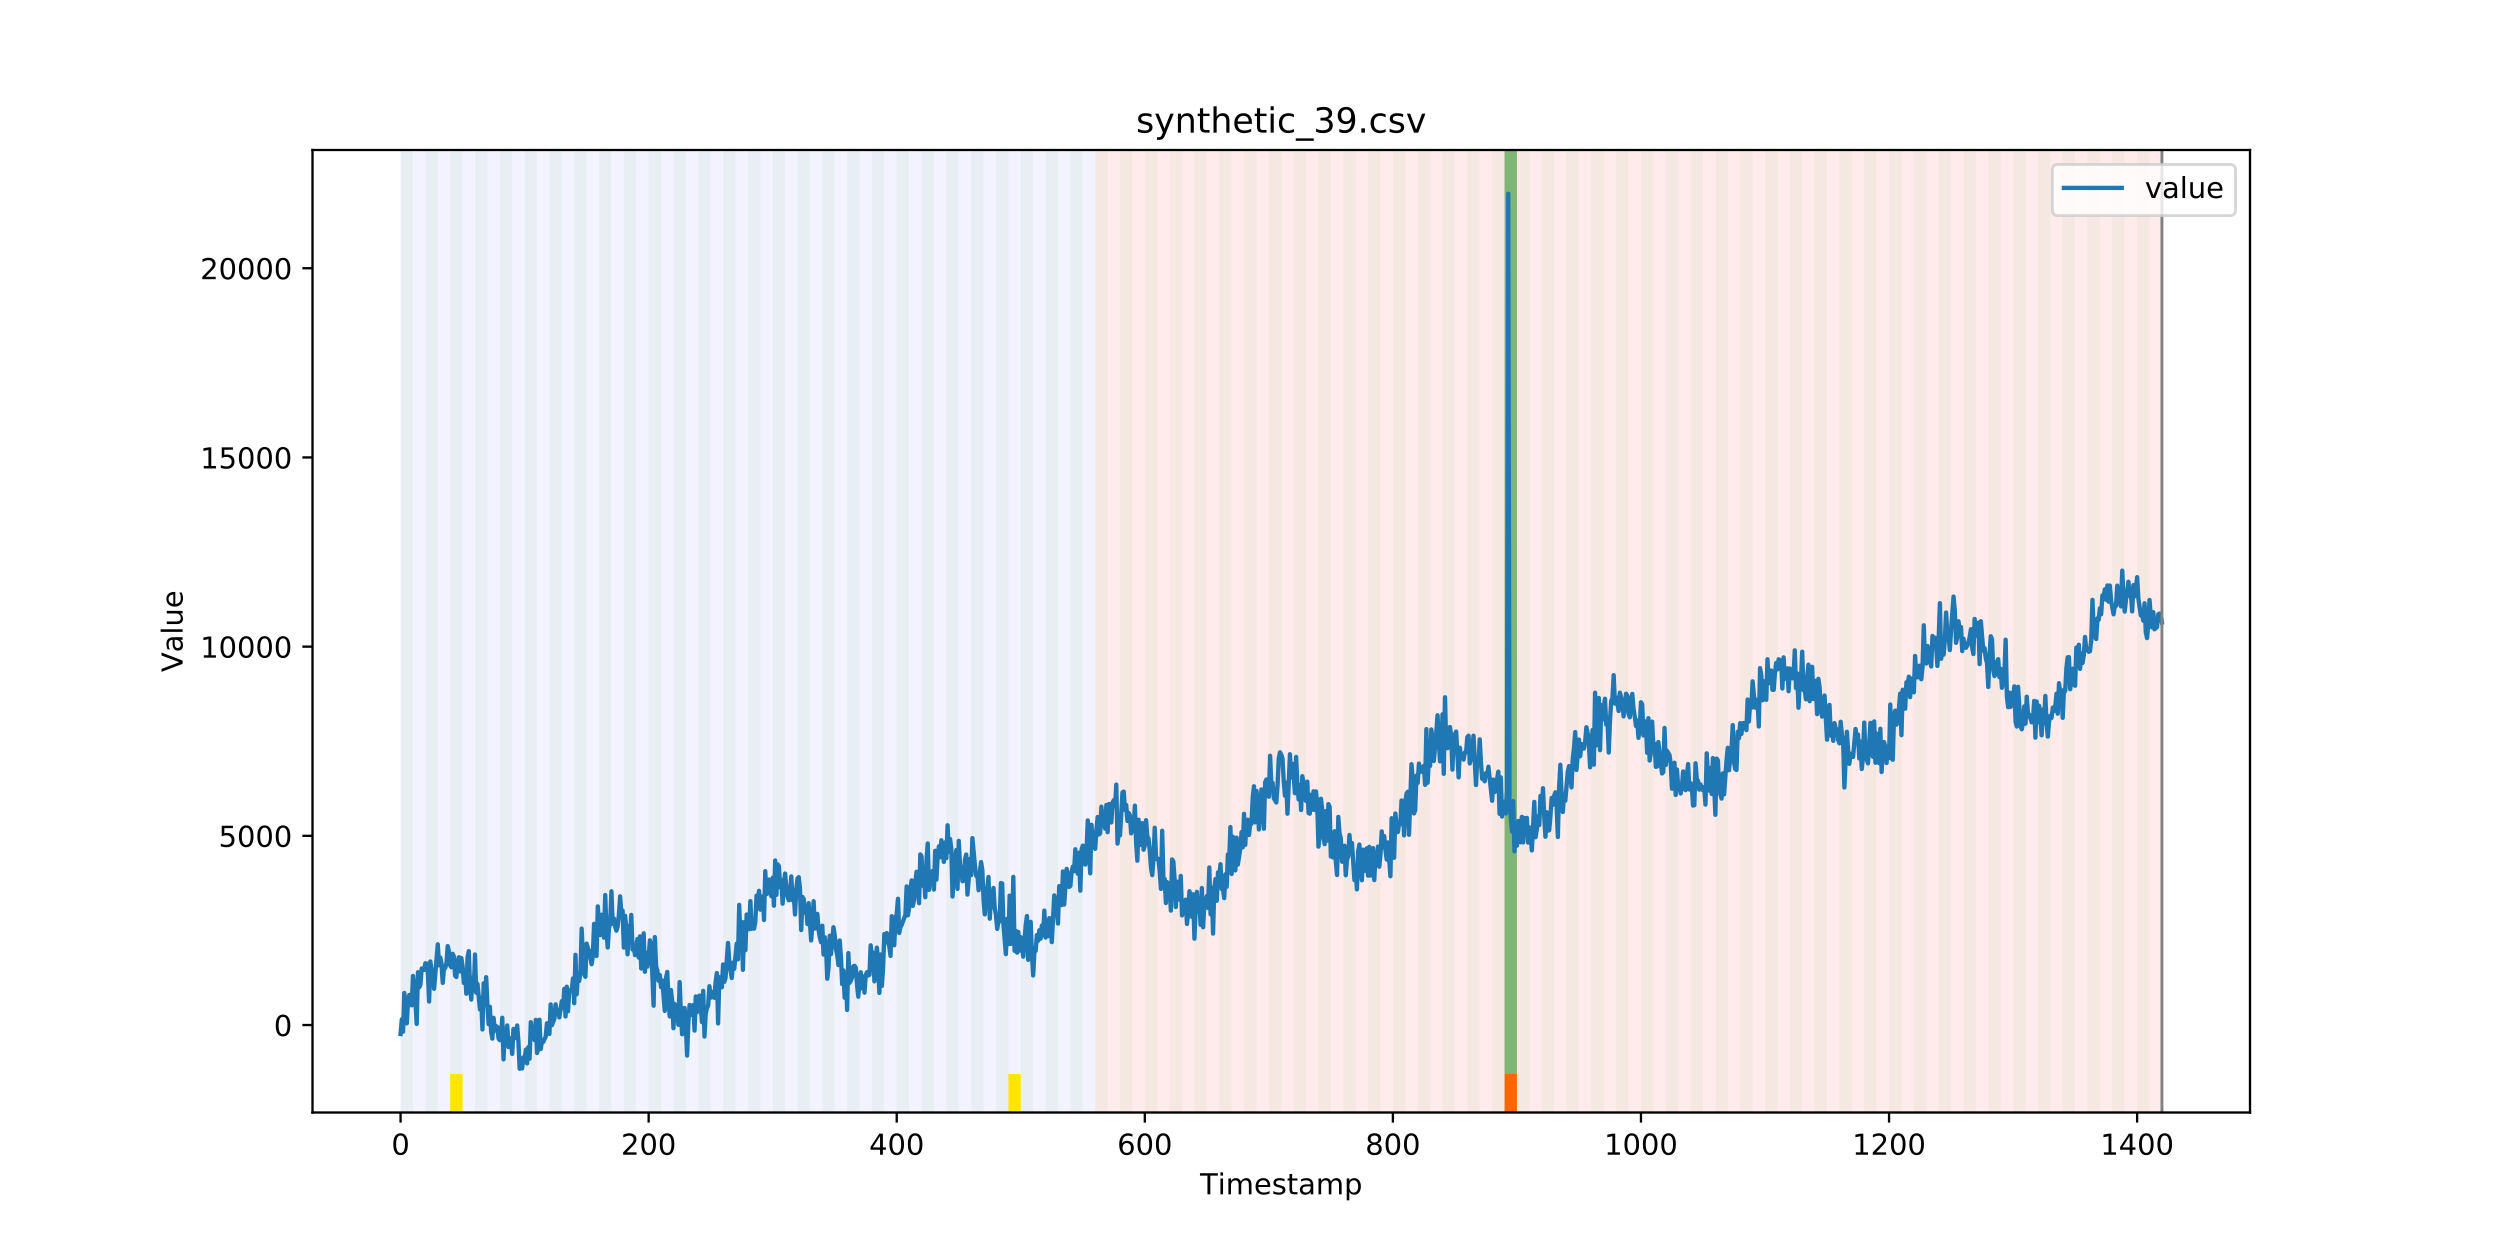 <?xml version="1.0" encoding="utf-8" standalone="no"?>
<!DOCTYPE svg PUBLIC "-//W3C//DTD SVG 1.1//EN"
  "http://www.w3.org/Graphics/SVG/1.1/DTD/svg11.dtd">
<!-- Created with matplotlib (https://matplotlib.org/) -->
<svg height="432pt" version="1.1" viewBox="0 0 864 432" width="864pt" xmlns="http://www.w3.org/2000/svg" xmlns:xlink="http://www.w3.org/1999/xlink">
 <defs>
  <style type="text/css">
*{stroke-linecap:butt;stroke-linejoin:round;}
  </style>
 </defs>
 <g id="figure_1">
  <g id="patch_1">
   <path d="M 0 432 
L 864 432 
L 864 0 
L 0 0 
z
" style="fill:#ffffff;"/>
  </g>
  <g id="axes_1">
   <g id="patch_2">
    <path d="M 108 384.48 
L 777.6 384.48 
L 777.6 51.84 
L 108 51.84 
z
" style="fill:#ffffff;"/>
   </g>
   <g id="patch_3">
    <path clip-path="url(#p7d3f8cb96a)" d="M 138.436 384.48 
L 138.436 51.84 
L 378.498 51.84 
L 378.498 384.48 
z
" style="fill:#0000ff;opacity:0.05;"/>
   </g>
   <g id="patch_4">
    <path clip-path="url(#p7d3f8cb96a)" d="M 378.498 384.48 
L 378.498 51.84 
L 747.164 51.84 
L 747.164 384.48 
z
" style="fill:#ff0000;opacity:0.08;"/>
   </g>
   <g id="patch_5">
    <path clip-path="url(#p7d3f8cb96a)" d="M 138.436 384.48 
L 138.436 51.84 
L 142.723 51.84 
L 142.723 384.48 
z
" style="fill:#008000;opacity:0.04;"/>
   </g>
   <g id="patch_6">
    <path clip-path="url(#p7d3f8cb96a)" d="M 147.01 384.48 
L 147.01 51.84 
L 151.297 51.84 
L 151.297 384.48 
z
" style="fill:#008000;opacity:0.04;"/>
   </g>
   <g id="patch_7">
    <path clip-path="url(#p7d3f8cb96a)" d="M 155.584 384.48 
L 155.584 51.84 
L 159.87 51.84 
L 159.87 384.48 
z
" style="fill:#008000;opacity:0.04;"/>
   </g>
   <g id="patch_8">
    <path clip-path="url(#p7d3f8cb96a)" d="M 155.584 384.48 
L 155.584 371.174 
L 159.87 371.174 
L 159.87 384.48 
z
" style="fill:#ffe500;"/>
   </g>
   <g id="patch_9">
    <path clip-path="url(#p7d3f8cb96a)" d="M 164.157 384.48 
L 164.157 51.84 
L 168.444 51.84 
L 168.444 384.48 
z
" style="fill:#008000;opacity:0.04;"/>
   </g>
   <g id="patch_10">
    <path clip-path="url(#p7d3f8cb96a)" d="M 172.731 384.48 
L 172.731 51.84 
L 177.018 51.84 
L 177.018 384.48 
z
" style="fill:#008000;opacity:0.04;"/>
   </g>
   <g id="patch_11">
    <path clip-path="url(#p7d3f8cb96a)" d="M 181.304 384.48 
L 181.304 51.84 
L 185.591 51.84 
L 185.591 384.48 
z
" style="fill:#008000;opacity:0.04;"/>
   </g>
   <g id="patch_12">
    <path clip-path="url(#p7d3f8cb96a)" d="M 189.878 384.48 
L 189.878 51.84 
L 194.165 51.84 
L 194.165 384.48 
z
" style="fill:#008000;opacity:0.04;"/>
   </g>
   <g id="patch_13">
    <path clip-path="url(#p7d3f8cb96a)" d="M 198.452 384.48 
L 198.452 51.84 
L 202.739 51.84 
L 202.739 384.48 
z
" style="fill:#008000;opacity:0.04;"/>
   </g>
   <g id="patch_14">
    <path clip-path="url(#p7d3f8cb96a)" d="M 207.025 384.48 
L 207.025 51.84 
L 211.312 51.84 
L 211.312 384.48 
z
" style="fill:#008000;opacity:0.04;"/>
   </g>
   <g id="patch_15">
    <path clip-path="url(#p7d3f8cb96a)" d="M 215.599 384.48 
L 215.599 51.84 
L 219.886 51.84 
L 219.886 384.48 
z
" style="fill:#008000;opacity:0.04;"/>
   </g>
   <g id="patch_16">
    <path clip-path="url(#p7d3f8cb96a)" d="M 224.173 384.48 
L 224.173 51.84 
L 228.459 51.84 
L 228.459 384.48 
z
" style="fill:#008000;opacity:0.04;"/>
   </g>
   <g id="patch_17">
    <path clip-path="url(#p7d3f8cb96a)" d="M 232.746 384.48 
L 232.746 51.84 
L 237.033 51.84 
L 237.033 384.48 
z
" style="fill:#008000;opacity:0.04;"/>
   </g>
   <g id="patch_18">
    <path clip-path="url(#p7d3f8cb96a)" d="M 241.32 384.48 
L 241.32 51.84 
L 245.607 51.84 
L 245.607 384.48 
z
" style="fill:#008000;opacity:0.04;"/>
   </g>
   <g id="patch_19">
    <path clip-path="url(#p7d3f8cb96a)" d="M 249.893 384.48 
L 249.893 51.84 
L 254.18 51.84 
L 254.18 384.48 
z
" style="fill:#008000;opacity:0.04;"/>
   </g>
   <g id="patch_20">
    <path clip-path="url(#p7d3f8cb96a)" d="M 258.467 384.48 
L 258.467 51.84 
L 262.754 51.84 
L 262.754 384.48 
z
" style="fill:#008000;opacity:0.04;"/>
   </g>
   <g id="patch_21">
    <path clip-path="url(#p7d3f8cb96a)" d="M 267.041 384.48 
L 267.041 51.84 
L 271.328 51.84 
L 271.328 384.48 
z
" style="fill:#008000;opacity:0.04;"/>
   </g>
   <g id="patch_22">
    <path clip-path="url(#p7d3f8cb96a)" d="M 275.614 384.48 
L 275.614 51.84 
L 279.901 51.84 
L 279.901 384.48 
z
" style="fill:#008000;opacity:0.04;"/>
   </g>
   <g id="patch_23">
    <path clip-path="url(#p7d3f8cb96a)" d="M 519.963 384.48 
L 519.963 371.174 
L 524.249 371.174 
L 524.249 384.48 
z
" style="fill:#ff6600;"/>
   </g>
   <g id="patch_24">
    <path clip-path="url(#p7d3f8cb96a)" d="M 284.188 384.48 
L 284.188 51.84 
L 288.475 51.84 
L 288.475 384.48 
z
" style="fill:#008000;opacity:0.04;"/>
   </g>
   <g id="patch_25">
    <path clip-path="url(#p7d3f8cb96a)" d="M 292.762 384.48 
L 292.762 51.84 
L 297.048 51.84 
L 297.048 384.48 
z
" style="fill:#008000;opacity:0.04;"/>
   </g>
   <g id="patch_26">
    <path clip-path="url(#p7d3f8cb96a)" d="M 301.335 384.48 
L 301.335 51.84 
L 305.622 51.84 
L 305.622 384.48 
z
" style="fill:#008000;opacity:0.04;"/>
   </g>
   <g id="patch_27">
    <path clip-path="url(#p7d3f8cb96a)" d="M 309.909 384.48 
L 309.909 51.84 
L 314.196 51.84 
L 314.196 384.48 
z
" style="fill:#008000;opacity:0.04;"/>
   </g>
   <g id="patch_28">
    <path clip-path="url(#p7d3f8cb96a)" d="M 318.482 384.48 
L 318.482 51.84 
L 322.769 51.84 
L 322.769 384.48 
z
" style="fill:#008000;opacity:0.04;"/>
   </g>
   <g id="patch_29">
    <path clip-path="url(#p7d3f8cb96a)" d="M 327.056 384.48 
L 327.056 51.84 
L 331.343 51.84 
L 331.343 384.48 
z
" style="fill:#008000;opacity:0.04;"/>
   </g>
   <g id="patch_30">
    <path clip-path="url(#p7d3f8cb96a)" d="M 335.63 384.48 
L 335.63 51.84 
L 339.917 51.84 
L 339.917 384.48 
z
" style="fill:#008000;opacity:0.04;"/>
   </g>
   <g id="patch_31">
    <path clip-path="url(#p7d3f8cb96a)" d="M 344.203 384.48 
L 344.203 51.84 
L 348.49 51.84 
L 348.49 384.48 
z
" style="fill:#008000;opacity:0.04;"/>
   </g>
   <g id="patch_32">
    <path clip-path="url(#p7d3f8cb96a)" d="M 348.49 384.48 
L 348.49 371.174 
L 352.777 371.174 
L 352.777 384.48 
z
" style="fill:#ffe500;"/>
   </g>
   <g id="patch_33">
    <path clip-path="url(#p7d3f8cb96a)" d="M 352.777 384.48 
L 352.777 51.84 
L 357.064 51.84 
L 357.064 384.48 
z
" style="fill:#008000;opacity:0.04;"/>
   </g>
   <g id="patch_34">
    <path clip-path="url(#p7d3f8cb96a)" d="M 361.351 384.48 
L 361.351 51.84 
L 365.637 51.84 
L 365.637 384.48 
z
" style="fill:#008000;opacity:0.04;"/>
   </g>
   <g id="patch_35">
    <path clip-path="url(#p7d3f8cb96a)" d="M 369.924 384.48 
L 369.924 51.84 
L 374.211 51.84 
L 374.211 384.48 
z
" style="fill:#008000;opacity:0.04;"/>
   </g>
   <g id="patch_36">
    <path clip-path="url(#p7d3f8cb96a)" d="M 378.498 384.48 
L 378.498 51.84 
L 382.785 51.84 
L 382.785 384.48 
z
" style="fill:#008000;opacity:0.04;"/>
   </g>
   <g id="patch_37">
    <path clip-path="url(#p7d3f8cb96a)" d="M 387.071 384.48 
L 387.071 51.84 
L 391.358 51.84 
L 391.358 384.48 
z
" style="fill:#008000;opacity:0.04;"/>
   </g>
   <g id="patch_38">
    <path clip-path="url(#p7d3f8cb96a)" d="M 395.645 384.48 
L 395.645 51.84 
L 399.932 51.84 
L 399.932 384.48 
z
" style="fill:#008000;opacity:0.04;"/>
   </g>
   <g id="patch_39">
    <path clip-path="url(#p7d3f8cb96a)" d="M 404.219 384.48 
L 404.219 51.84 
L 408.506 51.84 
L 408.506 384.48 
z
" style="fill:#008000;opacity:0.04;"/>
   </g>
   <g id="patch_40">
    <path clip-path="url(#p7d3f8cb96a)" d="M 412.792 384.48 
L 412.792 51.84 
L 417.079 51.84 
L 417.079 384.48 
z
" style="fill:#008000;opacity:0.04;"/>
   </g>
   <g id="patch_41">
    <path clip-path="url(#p7d3f8cb96a)" d="M 421.366 384.48 
L 421.366 51.84 
L 425.653 51.84 
L 425.653 384.48 
z
" style="fill:#008000;opacity:0.04;"/>
   </g>
   <g id="patch_42">
    <path clip-path="url(#p7d3f8cb96a)" d="M 429.94 384.48 
L 429.94 51.84 
L 434.226 51.84 
L 434.226 384.48 
z
" style="fill:#008000;opacity:0.04;"/>
   </g>
   <g id="patch_43">
    <path clip-path="url(#p7d3f8cb96a)" d="M 438.513 384.48 
L 438.513 51.84 
L 442.8 51.84 
L 442.8 384.48 
z
" style="fill:#008000;opacity:0.04;"/>
   </g>
   <g id="patch_44">
    <path clip-path="url(#p7d3f8cb96a)" d="M 447.087 384.48 
L 447.087 51.84 
L 451.374 51.84 
L 451.374 384.48 
z
" style="fill:#008000;opacity:0.04;"/>
   </g>
   <g id="patch_45">
    <path clip-path="url(#p7d3f8cb96a)" d="M 455.66 384.48 
L 455.66 51.84 
L 459.947 51.84 
L 459.947 384.48 
z
" style="fill:#008000;opacity:0.04;"/>
   </g>
   <g id="patch_46">
    <path clip-path="url(#p7d3f8cb96a)" d="M 464.234 384.48 
L 464.234 51.84 
L 468.521 51.84 
L 468.521 384.48 
z
" style="fill:#008000;opacity:0.04;"/>
   </g>
   <g id="patch_47">
    <path clip-path="url(#p7d3f8cb96a)" d="M 472.808 384.48 
L 472.808 51.84 
L 477.094 51.84 
L 477.094 384.48 
z
" style="fill:#008000;opacity:0.04;"/>
   </g>
   <g id="patch_48">
    <path clip-path="url(#p7d3f8cb96a)" d="M 481.381 384.48 
L 481.381 51.84 
L 485.668 51.84 
L 485.668 384.48 
z
" style="fill:#008000;opacity:0.04;"/>
   </g>
   <g id="patch_49">
    <path clip-path="url(#p7d3f8cb96a)" d="M 489.955 384.48 
L 489.955 51.84 
L 494.242 51.84 
L 494.242 384.48 
z
" style="fill:#008000;opacity:0.04;"/>
   </g>
   <g id="patch_50">
    <path clip-path="url(#p7d3f8cb96a)" d="M 498.529 384.48 
L 498.529 51.84 
L 502.815 51.84 
L 502.815 384.48 
z
" style="fill:#008000;opacity:0.04;"/>
   </g>
   <g id="patch_51">
    <path clip-path="url(#p7d3f8cb96a)" d="M 507.102 384.48 
L 507.102 51.84 
L 511.389 51.84 
L 511.389 384.48 
z
" style="fill:#008000;opacity:0.04;"/>
   </g>
   <g id="patch_52">
    <path clip-path="url(#p7d3f8cb96a)" d="M 515.676 384.48 
L 515.676 51.84 
L 519.963 51.84 
L 519.963 384.48 
z
" style="fill:#008000;opacity:0.04;"/>
   </g>
   <g id="patch_53">
    <path clip-path="url(#p7d3f8cb96a)" d="M 519.963 371.174 
L 519.963 51.84 
L 524.249 51.84 
L 524.249 371.174 
z
" style="fill:#008000;opacity:0.5;"/>
   </g>
   <g id="patch_54">
    <path clip-path="url(#p7d3f8cb96a)" d="M 524.249 384.48 
L 524.249 51.84 
L 528.536 51.84 
L 528.536 384.48 
z
" style="fill:#008000;opacity:0.04;"/>
   </g>
   <g id="patch_55">
    <path clip-path="url(#p7d3f8cb96a)" d="M 532.823 384.48 
L 532.823 51.84 
L 537.11 51.84 
L 537.11 384.48 
z
" style="fill:#008000;opacity:0.04;"/>
   </g>
   <g id="patch_56">
    <path clip-path="url(#p7d3f8cb96a)" d="M 541.397 384.48 
L 541.397 51.84 
L 545.683 51.84 
L 545.683 384.48 
z
" style="fill:#008000;opacity:0.04;"/>
   </g>
   <g id="patch_57">
    <path clip-path="url(#p7d3f8cb96a)" d="M 549.97 384.48 
L 549.97 51.84 
L 554.257 51.84 
L 554.257 384.48 
z
" style="fill:#008000;opacity:0.04;"/>
   </g>
   <g id="patch_58">
    <path clip-path="url(#p7d3f8cb96a)" d="M 558.544 384.48 
L 558.544 51.84 
L 562.831 51.84 
L 562.831 384.48 
z
" style="fill:#008000;opacity:0.04;"/>
   </g>
   <g id="patch_59">
    <path clip-path="url(#p7d3f8cb96a)" d="M 567.118 384.48 
L 567.118 51.84 
L 571.404 51.84 
L 571.404 384.48 
z
" style="fill:#008000;opacity:0.04;"/>
   </g>
   <g id="patch_60">
    <path clip-path="url(#p7d3f8cb96a)" d="M 575.691 384.48 
L 575.691 51.84 
L 579.978 51.84 
L 579.978 384.48 
z
" style="fill:#008000;opacity:0.04;"/>
   </g>
   <g id="patch_61">
    <path clip-path="url(#p7d3f8cb96a)" d="M 584.265 384.48 
L 584.265 51.84 
L 588.552 51.84 
L 588.552 384.48 
z
" style="fill:#008000;opacity:0.04;"/>
   </g>
   <g id="patch_62">
    <path clip-path="url(#p7d3f8cb96a)" d="M 592.838 384.48 
L 592.838 51.84 
L 597.125 51.84 
L 597.125 384.48 
z
" style="fill:#008000;opacity:0.04;"/>
   </g>
   <g id="patch_63">
    <path clip-path="url(#p7d3f8cb96a)" d="M 601.412 384.48 
L 601.412 51.84 
L 605.699 51.84 
L 605.699 384.48 
z
" style="fill:#008000;opacity:0.04;"/>
   </g>
   <g id="patch_64">
    <path clip-path="url(#p7d3f8cb96a)" d="M 609.986 384.48 
L 609.986 51.84 
L 614.272 51.84 
L 614.272 384.48 
z
" style="fill:#008000;opacity:0.04;"/>
   </g>
   <g id="patch_65">
    <path clip-path="url(#p7d3f8cb96a)" d="M 618.559 384.48 
L 618.559 51.84 
L 622.846 51.84 
L 622.846 384.48 
z
" style="fill:#008000;opacity:0.04;"/>
   </g>
   <g id="patch_66">
    <path clip-path="url(#p7d3f8cb96a)" d="M 627.133 384.48 
L 627.133 51.84 
L 631.42 51.84 
L 631.42 384.48 
z
" style="fill:#008000;opacity:0.04;"/>
   </g>
   <g id="patch_67">
    <path clip-path="url(#p7d3f8cb96a)" d="M 635.707 384.48 
L 635.707 51.84 
L 639.993 51.84 
L 639.993 384.48 
z
" style="fill:#008000;opacity:0.04;"/>
   </g>
   <g id="patch_68">
    <path clip-path="url(#p7d3f8cb96a)" d="M 644.28 384.48 
L 644.28 51.84 
L 648.567 51.84 
L 648.567 384.48 
z
" style="fill:#008000;opacity:0.04;"/>
   </g>
   <g id="patch_69">
    <path clip-path="url(#p7d3f8cb96a)" d="M 652.854 384.48 
L 652.854 51.84 
L 657.141 51.84 
L 657.141 384.48 
z
" style="fill:#008000;opacity:0.04;"/>
   </g>
   <g id="patch_70">
    <path clip-path="url(#p7d3f8cb96a)" d="M 661.427 384.48 
L 661.427 51.84 
L 665.714 51.84 
L 665.714 384.48 
z
" style="fill:#008000;opacity:0.04;"/>
   </g>
   <g id="patch_71">
    <path clip-path="url(#p7d3f8cb96a)" d="M 670.001 384.48 
L 670.001 51.84 
L 674.288 51.84 
L 674.288 384.48 
z
" style="fill:#008000;opacity:0.04;"/>
   </g>
   <g id="patch_72">
    <path clip-path="url(#p7d3f8cb96a)" d="M 678.575 384.48 
L 678.575 51.84 
L 682.861 51.84 
L 682.861 384.48 
z
" style="fill:#008000;opacity:0.04;"/>
   </g>
   <g id="patch_73">
    <path clip-path="url(#p7d3f8cb96a)" d="M 687.148 384.48 
L 687.148 51.84 
L 691.435 51.84 
L 691.435 384.48 
z
" style="fill:#008000;opacity:0.04;"/>
   </g>
   <g id="patch_74">
    <path clip-path="url(#p7d3f8cb96a)" d="M 695.722 384.48 
L 695.722 51.84 
L 700.009 51.84 
L 700.009 384.48 
z
" style="fill:#008000;opacity:0.04;"/>
   </g>
   <g id="patch_75">
    <path clip-path="url(#p7d3f8cb96a)" d="M 704.296 384.48 
L 704.296 51.84 
L 708.582 51.84 
L 708.582 384.48 
z
" style="fill:#008000;opacity:0.04;"/>
   </g>
   <g id="patch_76">
    <path clip-path="url(#p7d3f8cb96a)" d="M 712.869 384.48 
L 712.869 51.84 
L 717.156 51.84 
L 717.156 384.48 
z
" style="fill:#008000;opacity:0.04;"/>
   </g>
   <g id="patch_77">
    <path clip-path="url(#p7d3f8cb96a)" d="M 721.443 384.48 
L 721.443 51.84 
L 725.73 51.84 
L 725.73 384.48 
z
" style="fill:#008000;opacity:0.04;"/>
   </g>
   <g id="patch_78">
    <path clip-path="url(#p7d3f8cb96a)" d="M 730.016 384.48 
L 730.016 51.84 
L 734.303 51.84 
L 734.303 384.48 
z
" style="fill:#008000;opacity:0.04;"/>
   </g>
   <g id="patch_79">
    <path clip-path="url(#p7d3f8cb96a)" d="M 738.59 384.48 
L 738.59 51.84 
L 742.877 51.84 
L 742.877 384.48 
z
" style="fill:#008000;opacity:0.04;"/>
   </g>
   <g id="matplotlib.axis_1">
    <g id="xtick_1">
     <g id="line2d_1">
      <defs>
       <path d="M 0 0 
L 0 3.5 
" id="m45d6a606b9" style="stroke:#000000;stroke-width:0.8;"/>
      </defs>
      <g>
       <use style="stroke:#000000;stroke-width:0.8;" x="138.436" xlink:href="#m45d6a606b9" y="384.48"/>
      </g>
     </g>
     <g id="text_1">
      <!-- 0 -->
      <defs>
       <path d="M 31.781 66.406 
Q 24.172 66.406 20.328 58.906 
Q 16.5 51.422 16.5 36.375 
Q 16.5 21.391 20.328 13.891 
Q 24.172 6.391 31.781 6.391 
Q 39.453 6.391 43.281 13.891 
Q 47.125 21.391 47.125 36.375 
Q 47.125 51.422 43.281 58.906 
Q 39.453 66.406 31.781 66.406 
z
M 31.781 74.219 
Q 44.047 74.219 50.516 64.516 
Q 56.984 54.828 56.984 36.375 
Q 56.984 17.969 50.516 8.266 
Q 44.047 -1.422 31.781 -1.422 
Q 19.531 -1.422 13.062 8.266 
Q 6.594 17.969 6.594 36.375 
Q 6.594 54.828 13.062 64.516 
Q 19.531 74.219 31.781 74.219 
z
" id="DejaVuSans-48"/>
      </defs>
      <g transform="translate(135.255 399.078)scale(0.1 -0.1)">
       <use xlink:href="#DejaVuSans-48"/>
      </g>
     </g>
    </g>
    <g id="xtick_2">
     <g id="line2d_2">
      <g>
       <use style="stroke:#000000;stroke-width:0.8;" x="224.173" xlink:href="#m45d6a606b9" y="384.48"/>
      </g>
     </g>
     <g id="text_2">
      <!-- 200 -->
      <defs>
       <path d="M 19.188 8.297 
L 53.609 8.297 
L 53.609 0 
L 7.328 0 
L 7.328 8.297 
Q 12.938 14.109 22.625 23.891 
Q 32.328 33.688 34.812 36.531 
Q 39.547 41.844 41.422 45.531 
Q 43.312 49.219 43.312 52.781 
Q 43.312 58.594 39.234 62.25 
Q 35.156 65.922 28.609 65.922 
Q 23.969 65.922 18.812 64.312 
Q 13.672 62.703 7.812 59.422 
L 7.812 69.391 
Q 13.766 71.781 18.938 73 
Q 24.125 74.219 28.422 74.219 
Q 39.75 74.219 46.484 68.547 
Q 53.219 62.891 53.219 53.422 
Q 53.219 48.922 51.531 44.891 
Q 49.859 40.875 45.406 35.406 
Q 44.188 33.984 37.641 27.219 
Q 31.109 20.453 19.188 8.297 
z
" id="DejaVuSans-50"/>
      </defs>
      <g transform="translate(214.629 399.078)scale(0.1 -0.1)">
       <use xlink:href="#DejaVuSans-50"/>
       <use x="63.623" xlink:href="#DejaVuSans-48"/>
       <use x="127.246" xlink:href="#DejaVuSans-48"/>
      </g>
     </g>
    </g>
    <g id="xtick_3">
     <g id="line2d_3">
      <g>
       <use style="stroke:#000000;stroke-width:0.8;" x="309.909" xlink:href="#m45d6a606b9" y="384.48"/>
      </g>
     </g>
     <g id="text_3">
      <!-- 400 -->
      <defs>
       <path d="M 37.797 64.312 
L 12.891 25.391 
L 37.797 25.391 
z
M 35.203 72.906 
L 47.609 72.906 
L 47.609 25.391 
L 58.016 25.391 
L 58.016 17.188 
L 47.609 17.188 
L 47.609 0 
L 37.797 0 
L 37.797 17.188 
L 4.891 17.188 
L 4.891 26.703 
z
" id="DejaVuSans-52"/>
      </defs>
      <g transform="translate(300.365 399.078)scale(0.1 -0.1)">
       <use xlink:href="#DejaVuSans-52"/>
       <use x="63.623" xlink:href="#DejaVuSans-48"/>
       <use x="127.246" xlink:href="#DejaVuSans-48"/>
      </g>
     </g>
    </g>
    <g id="xtick_4">
     <g id="line2d_4">
      <g>
       <use style="stroke:#000000;stroke-width:0.8;" x="395.645" xlink:href="#m45d6a606b9" y="384.48"/>
      </g>
     </g>
     <g id="text_4">
      <!-- 600 -->
      <defs>
       <path d="M 33.016 40.375 
Q 26.375 40.375 22.484 35.828 
Q 18.609 31.297 18.609 23.391 
Q 18.609 15.531 22.484 10.953 
Q 26.375 6.391 33.016 6.391 
Q 39.656 6.391 43.531 10.953 
Q 47.406 15.531 47.406 23.391 
Q 47.406 31.297 43.531 35.828 
Q 39.656 40.375 33.016 40.375 
z
M 52.594 71.297 
L 52.594 62.312 
Q 48.875 64.062 45.094 64.984 
Q 41.312 65.922 37.594 65.922 
Q 27.828 65.922 22.672 59.328 
Q 17.531 52.734 16.797 39.406 
Q 19.672 43.656 24.016 45.922 
Q 28.375 48.188 33.594 48.188 
Q 44.578 48.188 50.953 41.516 
Q 57.328 34.859 57.328 23.391 
Q 57.328 12.156 50.688 5.359 
Q 44.047 -1.422 33.016 -1.422 
Q 20.359 -1.422 13.672 8.266 
Q 6.984 17.969 6.984 36.375 
Q 6.984 53.656 15.188 63.938 
Q 23.391 74.219 37.203 74.219 
Q 40.922 74.219 44.703 73.484 
Q 48.484 72.75 52.594 71.297 
z
" id="DejaVuSans-54"/>
      </defs>
      <g transform="translate(386.101 399.078)scale(0.1 -0.1)">
       <use xlink:href="#DejaVuSans-54"/>
       <use x="63.623" xlink:href="#DejaVuSans-48"/>
       <use x="127.246" xlink:href="#DejaVuSans-48"/>
      </g>
     </g>
    </g>
    <g id="xtick_5">
     <g id="line2d_5">
      <g>
       <use style="stroke:#000000;stroke-width:0.8;" x="481.381" xlink:href="#m45d6a606b9" y="384.48"/>
      </g>
     </g>
     <g id="text_5">
      <!-- 800 -->
      <defs>
       <path d="M 31.781 34.625 
Q 24.75 34.625 20.719 30.859 
Q 16.703 27.094 16.703 20.516 
Q 16.703 13.922 20.719 10.156 
Q 24.75 6.391 31.781 6.391 
Q 38.812 6.391 42.859 10.172 
Q 46.922 13.969 46.922 20.516 
Q 46.922 27.094 42.891 30.859 
Q 38.875 34.625 31.781 34.625 
z
M 21.922 38.812 
Q 15.578 40.375 12.031 44.719 
Q 8.5 49.078 8.5 55.328 
Q 8.5 64.062 14.719 69.141 
Q 20.953 74.219 31.781 74.219 
Q 42.672 74.219 48.875 69.141 
Q 55.078 64.062 55.078 55.328 
Q 55.078 49.078 51.531 44.719 
Q 48 40.375 41.703 38.812 
Q 48.828 37.156 52.797 32.312 
Q 56.781 27.484 56.781 20.516 
Q 56.781 9.906 50.312 4.234 
Q 43.844 -1.422 31.781 -1.422 
Q 19.734 -1.422 13.25 4.234 
Q 6.781 9.906 6.781 20.516 
Q 6.781 27.484 10.781 32.312 
Q 14.797 37.156 21.922 38.812 
z
M 18.312 54.391 
Q 18.312 48.734 21.844 45.562 
Q 25.391 42.391 31.781 42.391 
Q 38.141 42.391 41.719 45.562 
Q 45.312 48.734 45.312 54.391 
Q 45.312 60.062 41.719 63.234 
Q 38.141 66.406 31.781 66.406 
Q 25.391 66.406 21.844 63.234 
Q 18.312 60.062 18.312 54.391 
z
" id="DejaVuSans-56"/>
      </defs>
      <g transform="translate(471.838 399.078)scale(0.1 -0.1)">
       <use xlink:href="#DejaVuSans-56"/>
       <use x="63.623" xlink:href="#DejaVuSans-48"/>
       <use x="127.246" xlink:href="#DejaVuSans-48"/>
      </g>
     </g>
    </g>
    <g id="xtick_6">
     <g id="line2d_6">
      <g>
       <use style="stroke:#000000;stroke-width:0.8;" x="567.118" xlink:href="#m45d6a606b9" y="384.48"/>
      </g>
     </g>
     <g id="text_6">
      <!-- 1000 -->
      <defs>
       <path d="M 12.406 8.297 
L 28.516 8.297 
L 28.516 63.922 
L 10.984 60.406 
L 10.984 69.391 
L 28.422 72.906 
L 38.281 72.906 
L 38.281 8.297 
L 54.391 8.297 
L 54.391 0 
L 12.406 0 
z
" id="DejaVuSans-49"/>
      </defs>
      <g transform="translate(554.393 399.078)scale(0.1 -0.1)">
       <use xlink:href="#DejaVuSans-49"/>
       <use x="63.623" xlink:href="#DejaVuSans-48"/>
       <use x="127.246" xlink:href="#DejaVuSans-48"/>
       <use x="190.869" xlink:href="#DejaVuSans-48"/>
      </g>
     </g>
    </g>
    <g id="xtick_7">
     <g id="line2d_7">
      <g>
       <use style="stroke:#000000;stroke-width:0.8;" x="652.854" xlink:href="#m45d6a606b9" y="384.48"/>
      </g>
     </g>
     <g id="text_7">
      <!-- 1200 -->
      <g transform="translate(640.129 399.078)scale(0.1 -0.1)">
       <use xlink:href="#DejaVuSans-49"/>
       <use x="63.623" xlink:href="#DejaVuSans-50"/>
       <use x="127.246" xlink:href="#DejaVuSans-48"/>
       <use x="190.869" xlink:href="#DejaVuSans-48"/>
      </g>
     </g>
    </g>
    <g id="xtick_8">
     <g id="line2d_8">
      <g>
       <use style="stroke:#000000;stroke-width:0.8;" x="738.59" xlink:href="#m45d6a606b9" y="384.48"/>
      </g>
     </g>
     <g id="text_8">
      <!-- 1400 -->
      <g transform="translate(725.865 399.078)scale(0.1 -0.1)">
       <use xlink:href="#DejaVuSans-49"/>
       <use x="63.623" xlink:href="#DejaVuSans-52"/>
       <use x="127.246" xlink:href="#DejaVuSans-48"/>
       <use x="190.869" xlink:href="#DejaVuSans-48"/>
      </g>
     </g>
    </g>
    <g id="text_9">
     <!-- Timestamp -->
     <defs>
      <path d="M -0.297 72.906 
L 61.375 72.906 
L 61.375 64.594 
L 35.5 64.594 
L 35.5 0 
L 25.594 0 
L 25.594 64.594 
L -0.297 64.594 
z
" id="DejaVuSans-84"/>
      <path d="M 9.422 54.688 
L 18.406 54.688 
L 18.406 0 
L 9.422 0 
z
M 9.422 75.984 
L 18.406 75.984 
L 18.406 64.594 
L 9.422 64.594 
z
" id="DejaVuSans-105"/>
      <path d="M 52 44.188 
Q 55.375 50.25 60.062 53.125 
Q 64.75 56 71.094 56 
Q 79.641 56 84.281 50.016 
Q 88.922 44.047 88.922 33.016 
L 88.922 0 
L 79.891 0 
L 79.891 32.719 
Q 79.891 40.578 77.094 44.375 
Q 74.312 48.188 68.609 48.188 
Q 61.625 48.188 57.562 43.547 
Q 53.516 38.922 53.516 30.906 
L 53.516 0 
L 44.484 0 
L 44.484 32.719 
Q 44.484 40.625 41.703 44.406 
Q 38.922 48.188 33.109 48.188 
Q 26.219 48.188 22.156 43.531 
Q 18.109 38.875 18.109 30.906 
L 18.109 0 
L 9.078 0 
L 9.078 54.688 
L 18.109 54.688 
L 18.109 46.188 
Q 21.188 51.219 25.484 53.609 
Q 29.781 56 35.688 56 
Q 41.656 56 45.828 52.969 
Q 50 49.953 52 44.188 
z
" id="DejaVuSans-109"/>
      <path d="M 56.203 29.594 
L 56.203 25.203 
L 14.891 25.203 
Q 15.484 15.922 20.484 11.062 
Q 25.484 6.203 34.422 6.203 
Q 39.594 6.203 44.453 7.469 
Q 49.312 8.734 54.109 11.281 
L 54.109 2.781 
Q 49.266 0.734 44.188 -0.344 
Q 39.109 -1.422 33.891 -1.422 
Q 20.797 -1.422 13.156 6.188 
Q 5.516 13.812 5.516 26.812 
Q 5.516 40.234 12.766 48.109 
Q 20.016 56 32.328 56 
Q 43.359 56 49.781 48.891 
Q 56.203 41.797 56.203 29.594 
z
M 47.219 32.234 
Q 47.125 39.594 43.094 43.984 
Q 39.062 48.391 32.422 48.391 
Q 24.906 48.391 20.391 44.141 
Q 15.875 39.891 15.188 32.172 
z
" id="DejaVuSans-101"/>
      <path d="M 44.281 53.078 
L 44.281 44.578 
Q 40.484 46.531 36.375 47.5 
Q 32.281 48.484 27.875 48.484 
Q 21.188 48.484 17.844 46.438 
Q 14.5 44.391 14.5 40.281 
Q 14.5 37.156 16.891 35.375 
Q 19.281 33.594 26.516 31.984 
L 29.594 31.297 
Q 39.156 29.25 43.188 25.516 
Q 47.219 21.781 47.219 15.094 
Q 47.219 7.469 41.188 3.016 
Q 35.156 -1.422 24.609 -1.422 
Q 20.219 -1.422 15.453 -0.562 
Q 10.688 0.297 5.422 2 
L 5.422 11.281 
Q 10.406 8.688 15.234 7.391 
Q 20.062 6.109 24.812 6.109 
Q 31.156 6.109 34.562 8.281 
Q 37.984 10.453 37.984 14.406 
Q 37.984 18.062 35.516 20.016 
Q 33.062 21.969 24.703 23.781 
L 21.578 24.516 
Q 13.234 26.266 9.516 29.906 
Q 5.812 33.547 5.812 39.891 
Q 5.812 47.609 11.281 51.797 
Q 16.75 56 26.812 56 
Q 31.781 56 36.172 55.266 
Q 40.578 54.547 44.281 53.078 
z
" id="DejaVuSans-115"/>
      <path d="M 18.312 70.219 
L 18.312 54.688 
L 36.812 54.688 
L 36.812 47.703 
L 18.312 47.703 
L 18.312 18.016 
Q 18.312 11.328 20.141 9.422 
Q 21.969 7.516 27.594 7.516 
L 36.812 7.516 
L 36.812 0 
L 27.594 0 
Q 17.188 0 13.234 3.875 
Q 9.281 7.766 9.281 18.016 
L 9.281 47.703 
L 2.688 47.703 
L 2.688 54.688 
L 9.281 54.688 
L 9.281 70.219 
z
" id="DejaVuSans-116"/>
      <path d="M 34.281 27.484 
Q 23.391 27.484 19.188 25 
Q 14.984 22.516 14.984 16.5 
Q 14.984 11.719 18.141 8.906 
Q 21.297 6.109 26.703 6.109 
Q 34.188 6.109 38.703 11.406 
Q 43.219 16.703 43.219 25.484 
L 43.219 27.484 
z
M 52.203 31.203 
L 52.203 0 
L 43.219 0 
L 43.219 8.297 
Q 40.141 3.328 35.547 0.953 
Q 30.953 -1.422 24.312 -1.422 
Q 15.922 -1.422 10.953 3.297 
Q 6 8.016 6 15.922 
Q 6 25.141 12.172 29.828 
Q 18.359 34.516 30.609 34.516 
L 43.219 34.516 
L 43.219 35.406 
Q 43.219 41.609 39.141 45 
Q 35.062 48.391 27.688 48.391 
Q 23 48.391 18.547 47.266 
Q 14.109 46.141 10.016 43.891 
L 10.016 52.203 
Q 14.938 54.109 19.578 55.047 
Q 24.219 56 28.609 56 
Q 40.484 56 46.344 49.844 
Q 52.203 43.703 52.203 31.203 
z
" id="DejaVuSans-97"/>
      <path d="M 18.109 8.203 
L 18.109 -20.797 
L 9.078 -20.797 
L 9.078 54.688 
L 18.109 54.688 
L 18.109 46.391 
Q 20.953 51.266 25.266 53.625 
Q 29.594 56 35.594 56 
Q 45.562 56 51.781 48.094 
Q 58.016 40.188 58.016 27.297 
Q 58.016 14.406 51.781 6.484 
Q 45.562 -1.422 35.594 -1.422 
Q 29.594 -1.422 25.266 0.953 
Q 20.953 3.328 18.109 8.203 
z
M 48.688 27.297 
Q 48.688 37.203 44.609 42.844 
Q 40.531 48.484 33.406 48.484 
Q 26.266 48.484 22.188 42.844 
Q 18.109 37.203 18.109 27.297 
Q 18.109 17.391 22.188 11.75 
Q 26.266 6.109 33.406 6.109 
Q 40.531 6.109 44.609 11.75 
Q 48.688 17.391 48.688 27.297 
z
" id="DejaVuSans-112"/>
     </defs>
     <g transform="translate(414.739 412.757)scale(0.1 -0.1)">
      <use xlink:href="#DejaVuSans-84"/>
      <use x="61.037" xlink:href="#DejaVuSans-105"/>
      <use x="88.82" xlink:href="#DejaVuSans-109"/>
      <use x="186.232" xlink:href="#DejaVuSans-101"/>
      <use x="247.756" xlink:href="#DejaVuSans-115"/>
      <use x="299.855" xlink:href="#DejaVuSans-116"/>
      <use x="339.064" xlink:href="#DejaVuSans-97"/>
      <use x="400.344" xlink:href="#DejaVuSans-109"/>
      <use x="497.756" xlink:href="#DejaVuSans-112"/>
     </g>
    </g>
   </g>
   <g id="matplotlib.axis_2">
    <g id="ytick_1">
     <g id="line2d_9">
      <defs>
       <path d="M 0 0 
L -3.5 0 
" id="m149cec665f" style="stroke:#000000;stroke-width:0.8;"/>
      </defs>
      <g>
       <use style="stroke:#000000;stroke-width:0.8;" x="108" xlink:href="#m149cec665f" y="354.256"/>
      </g>
     </g>
     <g id="text_10">
      <!-- 0 -->
      <g transform="translate(94.638 358.055)scale(0.1 -0.1)">
       <use xlink:href="#DejaVuSans-48"/>
      </g>
     </g>
    </g>
    <g id="ytick_2">
     <g id="line2d_10">
      <g>
       <use style="stroke:#000000;stroke-width:0.8;" x="108" xlink:href="#m149cec665f" y="288.868"/>
      </g>
     </g>
     <g id="text_11">
      <!-- 5000 -->
      <defs>
       <path d="M 10.797 72.906 
L 49.516 72.906 
L 49.516 64.594 
L 19.828 64.594 
L 19.828 46.734 
Q 21.969 47.469 24.109 47.828 
Q 26.266 48.188 28.422 48.188 
Q 40.625 48.188 47.75 41.5 
Q 54.891 34.812 54.891 23.391 
Q 54.891 11.625 47.562 5.094 
Q 40.234 -1.422 26.906 -1.422 
Q 22.312 -1.422 17.547 -0.641 
Q 12.797 0.141 7.719 1.703 
L 7.719 11.625 
Q 12.109 9.234 16.797 8.062 
Q 21.484 6.891 26.703 6.891 
Q 35.156 6.891 40.078 11.328 
Q 45.016 15.766 45.016 23.391 
Q 45.016 31 40.078 35.438 
Q 35.156 39.891 26.703 39.891 
Q 22.75 39.891 18.812 39.016 
Q 14.891 38.141 10.797 36.281 
z
" id="DejaVuSans-53"/>
      </defs>
      <g transform="translate(75.55 292.667)scale(0.1 -0.1)">
       <use xlink:href="#DejaVuSans-53"/>
       <use x="63.623" xlink:href="#DejaVuSans-48"/>
       <use x="127.246" xlink:href="#DejaVuSans-48"/>
       <use x="190.869" xlink:href="#DejaVuSans-48"/>
      </g>
     </g>
    </g>
    <g id="ytick_3">
     <g id="line2d_11">
      <g>
       <use style="stroke:#000000;stroke-width:0.8;" x="108" xlink:href="#m149cec665f" y="223.479"/>
      </g>
     </g>
     <g id="text_12">
      <!-- 10000 -->
      <g transform="translate(69.188 227.279)scale(0.1 -0.1)">
       <use xlink:href="#DejaVuSans-49"/>
       <use x="63.623" xlink:href="#DejaVuSans-48"/>
       <use x="127.246" xlink:href="#DejaVuSans-48"/>
       <use x="190.869" xlink:href="#DejaVuSans-48"/>
       <use x="254.492" xlink:href="#DejaVuSans-48"/>
      </g>
     </g>
    </g>
    <g id="ytick_4">
     <g id="line2d_12">
      <g>
       <use style="stroke:#000000;stroke-width:0.8;" x="108" xlink:href="#m149cec665f" y="158.091"/>
      </g>
     </g>
     <g id="text_13">
      <!-- 15000 -->
      <g transform="translate(69.188 161.89)scale(0.1 -0.1)">
       <use xlink:href="#DejaVuSans-49"/>
       <use x="63.623" xlink:href="#DejaVuSans-53"/>
       <use x="127.246" xlink:href="#DejaVuSans-48"/>
       <use x="190.869" xlink:href="#DejaVuSans-48"/>
       <use x="254.492" xlink:href="#DejaVuSans-48"/>
      </g>
     </g>
    </g>
    <g id="ytick_5">
     <g id="line2d_13">
      <g>
       <use style="stroke:#000000;stroke-width:0.8;" x="108" xlink:href="#m149cec665f" y="92.702"/>
      </g>
     </g>
     <g id="text_14">
      <!-- 20000 -->
      <g transform="translate(69.188 96.502)scale(0.1 -0.1)">
       <use xlink:href="#DejaVuSans-50"/>
       <use x="63.623" xlink:href="#DejaVuSans-48"/>
       <use x="127.246" xlink:href="#DejaVuSans-48"/>
       <use x="190.869" xlink:href="#DejaVuSans-48"/>
       <use x="254.492" xlink:href="#DejaVuSans-48"/>
      </g>
     </g>
    </g>
    <g id="text_15">
     <!-- Value -->
     <defs>
      <path d="M 28.609 0 
L 0.781 72.906 
L 11.078 72.906 
L 34.188 11.531 
L 57.328 72.906 
L 67.578 72.906 
L 39.797 0 
z
" id="DejaVuSans-86"/>
      <path d="M 9.422 75.984 
L 18.406 75.984 
L 18.406 0 
L 9.422 0 
z
" id="DejaVuSans-108"/>
      <path d="M 8.5 21.578 
L 8.5 54.688 
L 17.484 54.688 
L 17.484 21.922 
Q 17.484 14.156 20.5 10.266 
Q 23.531 6.391 29.594 6.391 
Q 36.859 6.391 41.078 11.031 
Q 45.312 15.672 45.312 23.688 
L 45.312 54.688 
L 54.297 54.688 
L 54.297 0 
L 45.312 0 
L 45.312 8.406 
Q 42.047 3.422 37.719 1 
Q 33.406 -1.422 27.688 -1.422 
Q 18.266 -1.422 13.375 4.438 
Q 8.5 10.297 8.5 21.578 
z
M 31.109 56 
z
" id="DejaVuSans-117"/>
     </defs>
     <g transform="translate(63.108 232.273)rotate(-90)scale(0.1 -0.1)">
      <use xlink:href="#DejaVuSans-86"/>
      <use x="68.299" xlink:href="#DejaVuSans-97"/>
      <use x="129.578" xlink:href="#DejaVuSans-108"/>
      <use x="157.361" xlink:href="#DejaVuSans-117"/>
      <use x="220.74" xlink:href="#DejaVuSans-101"/>
     </g>
    </g>
   </g>
   <g id="line2d_14">
    <path clip-path="url(#p7d3f8cb96a)" d="M 138.436 357.365 
L 138.865 352.278 
L 139.294 356.547 
L 139.722 343.178 
L 140.58 353.67 
L 141.008 346.065 
L 141.437 343.876 
L 141.866 343.813 
L 142.294 347.44 
L 142.723 337.284 
L 143.581 346.519 
L 144.009 353.862 
L 144.438 336.002 
L 144.867 341.225 
L 145.295 340.344 
L 145.724 334.728 
L 146.153 334.676 
L 146.581 335.189 
L 147.01 332.908 
L 147.439 333.02 
L 147.867 336.083 
L 148.296 346.116 
L 148.725 332.288 
L 149.153 335.293 
L 149.582 335.388 
L 150.011 341.734 
L 151.297 326.361 
L 151.725 333.609 
L 152.154 330.916 
L 152.583 333.027 
L 153.012 339.687 
L 153.44 334.7 
L 153.869 334.567 
L 154.298 332.866 
L 154.726 326.988 
L 155.155 328.8 
L 155.584 333.672 
L 156.012 334.292 
L 156.441 329.636 
L 156.87 330.593 
L 157.298 337.237 
L 157.727 337.644 
L 158.156 332.507 
L 158.584 330.82 
L 159.013 335.735 
L 159.442 331.097 
L 159.87 334.039 
L 160.299 339.705 
L 160.728 335.36 
L 161.156 343.434 
L 161.585 330.911 
L 162.014 328.716 
L 162.443 341.345 
L 162.871 345.451 
L 163.3 337.863 
L 163.729 342.148 
L 164.157 329.873 
L 164.586 343.064 
L 165.015 340.059 
L 165.872 348.859 
L 166.301 344.84 
L 166.729 355.787 
L 167.158 339.819 
L 167.587 347.285 
L 168.015 337.715 
L 168.444 347.146 
L 168.873 353.956 
L 169.301 347.946 
L 169.73 356.579 
L 170.159 358.938 
L 170.587 351.75 
L 171.016 356.207 
L 171.445 354.62 
L 171.873 354.913 
L 172.302 358.958 
L 172.731 359.481 
L 173.16 357.873 
L 173.588 351.743 
L 174.017 366.118 
L 174.446 355.825 
L 174.874 357.668 
L 175.303 354.413 
L 175.732 361.854 
L 176.16 358.825 
L 176.589 359.738 
L 177.018 364.231 
L 177.446 355.6 
L 177.875 356.127 
L 178.304 358.728 
L 178.732 354.407 
L 179.161 359.84 
L 179.59 369.36 
L 180.018 365.862 
L 180.447 369.253 
L 180.876 365.433 
L 181.304 366.166 
L 181.733 362.721 
L 182.162 367.497 
L 182.591 361.894 
L 183.019 365.873 
L 183.448 353.274 
L 183.877 358.392 
L 184.305 357.11 
L 184.734 359.468 
L 185.163 352.462 
L 185.591 363.909 
L 186.02 362.576 
L 186.449 352.414 
L 186.877 362.552 
L 187.306 359.738 
L 187.735 360.107 
L 188.592 358.271 
L 189.021 353.645 
L 189.449 356.378 
L 189.878 357.331 
L 190.307 347.123 
L 190.735 354.311 
L 191.593 352.104 
L 192.022 347.106 
L 192.45 350.267 
L 192.879 349.208 
L 193.308 351.61 
L 194.165 345.999 
L 194.594 348.393 
L 195.022 341.732 
L 195.451 351.276 
L 195.88 341.002 
L 196.308 349.482 
L 196.737 342.219 
L 197.166 342.438 
L 197.594 342.131 
L 198.023 338.152 
L 198.452 346.722 
L 198.88 329.997 
L 199.309 343.618 
L 199.738 336.577 
L 200.166 339.03 
L 200.595 336.296 
L 201.024 320.934 
L 201.452 330.687 
L 201.881 336.542 
L 202.31 337.566 
L 202.739 326.11 
L 203.167 327.767 
L 203.596 328.585 
L 204.453 333.222 
L 204.882 330.487 
L 205.311 319.281 
L 205.739 327.008 
L 206.168 330.382 
L 206.597 313.25 
L 207.025 320.175 
L 207.454 323.145 
L 207.883 316.126 
L 208.311 316.657 
L 208.74 324.045 
L 209.169 309.325 
L 209.597 321.676 
L 210.026 327.461 
L 210.455 320.76 
L 210.883 318.844 
L 211.312 308.027 
L 211.741 319.251 
L 212.17 317.457 
L 212.598 320.23 
L 213.027 321.624 
L 213.456 320.212 
L 213.884 316.164 
L 214.313 309.774 
L 214.742 315.364 
L 215.17 314.708 
L 215.599 327.483 
L 216.028 316.493 
L 216.456 320.77 
L 216.885 329.801 
L 217.314 320.069 
L 217.742 324.01 
L 218.171 316.203 
L 218.6 328.132 
L 219.028 326.963 
L 219.457 330.073 
L 219.886 326.84 
L 220.314 324.499 
L 220.743 330.937 
L 221.172 323.609 
L 221.601 334.709 
L 222.029 334.583 
L 222.458 322.562 
L 222.887 335.845 
L 223.315 329.274 
L 223.744 334.068 
L 224.173 330.772 
L 224.601 324.981 
L 225.03 326.258 
L 225.887 347.568 
L 226.316 323.865 
L 226.745 333.976 
L 227.173 335.363 
L 227.602 338.936 
L 228.031 336.986 
L 228.459 341.151 
L 228.888 338.862 
L 229.745 349.38 
L 230.174 337.977 
L 230.603 335.892 
L 231.031 345.855 
L 231.46 351.276 
L 231.889 342.151 
L 232.318 346.204 
L 232.746 355.353 
L 233.175 346.965 
L 233.604 350.656 
L 234.032 349.602 
L 234.461 354.167 
L 234.89 339.394 
L 235.318 350.635 
L 235.747 357.444 
L 236.176 348.483 
L 236.604 348.366 
L 237.033 354.936 
L 237.462 364.814 
L 237.89 353.424 
L 238.319 347.301 
L 238.748 350.554 
L 239.176 350.742 
L 239.605 347.324 
L 240.034 356.171 
L 240.462 344.368 
L 240.891 349.837 
L 241.32 345.987 
L 241.749 344.071 
L 242.177 347.932 
L 242.606 353.246 
L 243.035 342.446 
L 243.463 358.224 
L 243.892 350.348 
L 244.321 348.4 
L 244.749 347.437 
L 245.178 340.831 
L 245.607 344.781 
L 246.035 342.791 
L 246.464 344.594 
L 246.893 344.839 
L 247.321 339.322 
L 247.75 336.297 
L 248.179 353.699 
L 248.607 337.71 
L 249.036 337.928 
L 249.465 341.202 
L 249.893 333.328 
L 250.322 339.326 
L 250.751 337.917 
L 251.608 325.882 
L 252.037 332.382 
L 252.894 337.991 
L 253.323 332.666 
L 253.752 334.838 
L 254.609 326.127 
L 255.038 331.555 
L 255.466 312.712 
L 255.895 324.524 
L 256.324 318.612 
L 256.752 335.175 
L 257.181 318.769 
L 257.61 328.388 
L 258.038 316.068 
L 258.467 317.864 
L 258.896 321.13 
L 259.324 311.439 
L 259.753 320.98 
L 260.182 319.569 
L 260.61 320.949 
L 261.039 318.5 
L 261.468 309.531 
L 261.897 311.454 
L 262.325 307.868 
L 262.754 314.369 
L 263.183 309.847 
L 263.611 309.952 
L 264.04 317.957 
L 264.469 301.067 
L 264.897 309.005 
L 265.326 305.346 
L 265.755 303.982 
L 266.183 308.766 
L 266.612 309.751 
L 267.041 303.336 
L 267.469 313.017 
L 267.898 297.378 
L 268.327 309.255 
L 268.755 298.709 
L 269.184 299.349 
L 269.613 306.611 
L 270.041 304.128 
L 270.47 312.299 
L 270.899 305.48 
L 271.328 301.905 
L 271.756 306.882 
L 272.185 309.897 
L 272.614 311.15 
L 273.042 308.239 
L 273.471 302.883 
L 273.9 311.154 
L 274.328 309.661 
L 274.757 316.055 
L 275.186 307.337 
L 275.614 303.635 
L 276.043 303.155 
L 276.472 307.16 
L 276.9 321.429 
L 277.329 309.972 
L 277.758 310.696 
L 278.186 315.45 
L 278.615 313.407 
L 279.044 319.352 
L 279.472 312.134 
L 280.33 325.024 
L 280.759 319.596 
L 281.187 311.468 
L 281.616 320.891 
L 282.045 316.179 
L 282.473 315.835 
L 282.902 321.407 
L 283.331 323.987 
L 283.759 325.65 
L 284.188 319.914 
L 284.617 329.885 
L 285.045 323.933 
L 285.474 327.411 
L 285.903 338.241 
L 286.331 334.583 
L 286.76 323.401 
L 287.189 329.756 
L 288.046 320.461 
L 288.475 323.216 
L 288.903 327.908 
L 289.332 330.024 
L 289.761 333.526 
L 290.19 325.019 
L 290.618 330.56 
L 291.047 340.102 
L 291.476 335.361 
L 291.904 344.81 
L 292.333 336.399 
L 292.762 349.025 
L 293.19 329.386 
L 293.619 339.656 
L 294.048 338.87 
L 294.476 337.767 
L 294.905 333.963 
L 295.334 333.78 
L 295.762 334.461 
L 296.191 340.371 
L 296.62 344.454 
L 297.048 339.471 
L 297.477 336.024 
L 297.906 341.575 
L 298.334 337.601 
L 298.763 343.062 
L 299.192 336.937 
L 299.62 336 
L 300.049 337.13 
L 300.478 336.909 
L 300.907 326.703 
L 301.335 331.433 
L 301.764 329.224 
L 302.193 339.167 
L 303.05 327.514 
L 303.479 333.144 
L 303.907 343.146 
L 304.336 329.867 
L 304.765 340.713 
L 305.193 334.433 
L 305.622 322.8 
L 306.051 325.681 
L 306.479 322.481 
L 306.908 325.706 
L 307.337 327.025 
L 307.765 330.356 
L 308.194 316.634 
L 308.623 323.68 
L 309.051 326.684 
L 309.48 317.705 
L 309.909 315.726 
L 310.338 310.606 
L 310.766 322.454 
L 311.195 320.434 
L 311.624 319.623 
L 312.91 316.174 
L 313.338 306.348 
L 313.767 316.349 
L 314.196 313.835 
L 314.624 307.59 
L 315.053 304.261 
L 315.482 313.057 
L 315.91 310.817 
L 316.339 304.667 
L 316.768 301.282 
L 317.625 312.137 
L 318.054 295.286 
L 318.482 295.911 
L 318.911 306.13 
L 319.34 302.104 
L 319.769 310.069 
L 320.197 297.488 
L 320.626 291.516 
L 321.055 307.522 
L 321.483 302.558 
L 321.912 301.305 
L 322.341 300.998 
L 322.769 307.436 
L 323.198 294.037 
L 323.627 304.027 
L 324.055 295.955 
L 324.484 292.466 
L 324.913 296.221 
L 325.341 290.393 
L 325.77 294.873 
L 326.199 297.879 
L 326.627 291.127 
L 327.056 296.555 
L 327.485 285.217 
L 327.913 294.358 
L 328.342 289.927 
L 328.771 293.3 
L 329.199 309.831 
L 329.628 301.574 
L 330.057 296.934 
L 330.486 293.768 
L 330.914 307.208 
L 331.343 290.597 
L 331.772 298.926 
L 332.2 300.04 
L 332.629 304.533 
L 333.058 304.433 
L 333.486 297.161 
L 333.915 295.325 
L 334.344 309.166 
L 334.772 304.111 
L 335.201 296.798 
L 335.63 302.44 
L 336.058 289.661 
L 336.916 298.97 
L 337.344 302.659 
L 337.773 301.941 
L 338.202 307.679 
L 338.63 301.572 
L 339.059 297.94 
L 339.488 300.703 
L 339.917 311.144 
L 340.345 316.013 
L 340.774 309.049 
L 341.203 306.989 
L 341.631 303.092 
L 342.06 317.497 
L 342.489 309.643 
L 342.917 311.06 
L 343.346 306.889 
L 343.775 313.868 
L 344.203 316.274 
L 344.632 321.021 
L 345.061 318.498 
L 345.489 318.384 
L 345.918 305.176 
L 346.347 305.33 
L 346.775 319.316 
L 347.633 329.733 
L 348.061 317.566 
L 348.49 326.302 
L 348.919 309.542 
L 349.348 326.224 
L 349.776 321.568 
L 350.205 303.062 
L 350.634 328.593 
L 351.062 321.694 
L 351.491 329.235 
L 351.92 322.072 
L 352.348 328.553 
L 352.777 323.894 
L 353.206 325.971 
L 353.634 330.629 
L 354.492 319.645 
L 354.92 316.575 
L 355.349 331.715 
L 356.206 318.59 
L 356.635 330.068 
L 357.064 337.112 
L 357.492 328.742 
L 357.921 328.637 
L 358.35 323.145 
L 358.778 325.11 
L 359.207 321.482 
L 359.636 324.409 
L 360.065 319.884 
L 360.493 323.181 
L 360.922 314.701 
L 361.351 324 
L 361.779 318.155 
L 362.208 323.545 
L 362.637 317.306 
L 363.065 317.933 
L 363.494 325.595 
L 364.351 309.451 
L 365.209 313.163 
L 365.637 319.165 
L 366.066 306.242 
L 366.495 310.952 
L 366.923 312.787 
L 367.352 301.186 
L 367.781 312.611 
L 368.638 300.277 
L 369.067 302.817 
L 369.496 306.527 
L 369.924 306.154 
L 370.353 301.254 
L 370.782 299.499 
L 371.21 301.087 
L 371.639 293.502 
L 372.068 299.647 
L 372.496 301.965 
L 372.925 294.72 
L 373.354 307.82 
L 373.782 293.664 
L 374.211 292.248 
L 374.64 295.077 
L 375.068 298.794 
L 375.497 294.276 
L 375.926 283.527 
L 376.354 294.472 
L 376.783 301.835 
L 377.212 285.026 
L 377.64 291.037 
L 378.069 290.409 
L 378.498 293.363 
L 378.927 286.646 
L 379.355 282.359 
L 379.784 288.396 
L 380.213 287.975 
L 380.641 278.78 
L 381.07 285.204 
L 381.499 284.343 
L 381.927 286.35 
L 382.356 278.207 
L 382.785 287.595 
L 383.213 277.907 
L 383.642 277.907 
L 384.071 284.234 
L 384.499 277.361 
L 384.928 276.548 
L 385.357 278.586 
L 385.785 271.149 
L 386.214 291.551 
L 386.643 287.526 
L 387.071 288.699 
L 387.929 273.855 
L 388.357 273.583 
L 388.786 279.908 
L 389.215 278.189 
L 389.644 283.735 
L 390.072 280.943 
L 390.501 281.798 
L 390.93 288.025 
L 391.358 286.077 
L 391.787 285.74 
L 392.216 278.426 
L 392.644 291.386 
L 393.073 297.451 
L 393.502 283.292 
L 393.93 291.998 
L 394.359 290.68 
L 394.788 284.47 
L 395.216 293.663 
L 395.645 292.187 
L 396.074 283.457 
L 396.502 289.149 
L 396.931 289.801 
L 397.36 294.005 
L 397.788 299.859 
L 398.217 302.447 
L 398.646 296.689 
L 399.075 286.066 
L 399.503 295.924 
L 399.932 296.973 
L 400.361 296.865 
L 400.789 301.284 
L 401.218 307.209 
L 401.647 287.108 
L 402.075 303.681 
L 402.504 303.754 
L 402.933 312.091 
L 403.361 304.878 
L 404.219 306.233 
L 404.647 314.693 
L 405.076 297.037 
L 405.505 297.729 
L 405.933 303.78 
L 406.362 313.469 
L 406.791 304.693 
L 407.219 310.085 
L 407.648 310.908 
L 408.077 302.722 
L 408.506 316.353 
L 408.934 313.04 
L 409.363 314.482 
L 409.792 310.925 
L 410.22 319.315 
L 410.649 315.079 
L 411.078 307.995 
L 411.506 309.412 
L 411.935 316.868 
L 412.364 309.086 
L 412.792 324.404 
L 413.221 313.686 
L 413.65 308.239 
L 414.078 315.156 
L 414.507 311.834 
L 414.936 319.617 
L 415.364 306.917 
L 415.793 320.458 
L 416.222 312.356 
L 416.65 311.674 
L 417.079 309.686 
L 417.508 313.801 
L 417.936 299.79 
L 418.365 315.978 
L 418.794 306.853 
L 419.223 322.636 
L 419.651 307.01 
L 420.08 303.803 
L 420.509 311.312 
L 420.937 301.488 
L 421.366 302.698 
L 421.795 298.669 
L 422.223 307.219 
L 422.652 307.092 
L 423.081 310.386 
L 423.509 302.154 
L 423.938 306.508 
L 424.367 295.284 
L 424.795 297.561 
L 425.224 285.838 
L 425.653 302.05 
L 426.081 289.173 
L 426.51 296.987 
L 426.939 300.806 
L 427.367 289.49 
L 427.796 298.807 
L 428.654 293.337 
L 429.082 287.566 
L 429.511 292.813 
L 429.94 281.258 
L 430.368 291.973 
L 430.797 283.815 
L 431.226 283.282 
L 431.654 288.567 
L 432.083 284.427 
L 432.512 284.724 
L 432.94 275.614 
L 433.369 271.733 
L 433.798 284.202 
L 434.226 273.334 
L 434.655 277.714 
L 435.084 286.649 
L 435.941 272.835 
L 436.37 273.796 
L 436.798 286.402 
L 437.227 270.352 
L 437.656 269.409 
L 438.085 273.788 
L 438.513 275.356 
L 438.942 261.199 
L 439.371 271.319 
L 439.799 270.546 
L 440.228 275.871 
L 441.085 277.335 
L 441.514 271.472 
L 441.943 262.162 
L 442.371 260 
L 442.8 260.834 
L 443.229 262.148 
L 443.657 269.959 
L 444.086 275.008 
L 444.515 270.468 
L 444.943 281.209 
L 445.801 260.665 
L 446.229 268.679 
L 446.658 263.978 
L 447.087 267.349 
L 447.515 274.138 
L 447.944 261.578 
L 448.373 271.267 
L 448.802 276.259 
L 449.23 271.346 
L 449.659 279.939 
L 450.088 268.253 
L 450.516 270.628 
L 450.945 275.557 
L 451.374 276.815 
L 451.802 270.129 
L 452.231 280.97 
L 452.66 281.209 
L 453.088 274.67 
L 453.517 279.825 
L 453.946 273.48 
L 454.374 279.934 
L 454.803 273.529 
L 455.232 277.835 
L 455.66 292.588 
L 456.089 288.682 
L 456.518 276.046 
L 456.946 279.828 
L 457.375 289.061 
L 457.804 291.753 
L 458.233 280.34 
L 458.661 290.526 
L 459.09 277.906 
L 459.519 278.796 
L 459.947 296.02 
L 460.376 293.621 
L 460.805 296.393 
L 461.233 287.275 
L 461.662 297.959 
L 462.091 302.418 
L 462.519 282.31 
L 462.948 288.114 
L 463.377 289.67 
L 463.805 297.809 
L 464.663 292.298 
L 465.091 302.503 
L 465.52 297.042 
L 465.949 295.932 
L 466.377 288.568 
L 466.806 294.3 
L 467.235 291.352 
L 468.092 304.144 
L 468.521 300.411 
L 468.95 307.369 
L 469.378 294.251 
L 469.807 291.861 
L 470.236 299.494 
L 470.664 304.218 
L 471.093 293.632 
L 471.522 298.429 
L 471.95 301.027 
L 472.379 293.177 
L 472.808 302.639 
L 473.236 292.671 
L 473.665 302.607 
L 474.094 296.012 
L 474.522 293.132 
L 474.951 304.156 
L 475.38 294.893 
L 475.808 297.064 
L 476.237 292.567 
L 476.666 299.548 
L 477.094 295.42 
L 477.523 287.334 
L 477.952 292.935 
L 478.381 288.95 
L 478.809 293.623 
L 479.238 297.062 
L 479.667 291.132 
L 480.524 302.829 
L 480.953 282.78 
L 481.381 293.498 
L 481.81 296.44 
L 482.239 281.158 
L 482.667 285.435 
L 483.096 287.553 
L 483.525 284.495 
L 483.953 284.85 
L 484.382 276.653 
L 484.811 277.098 
L 485.239 288.711 
L 485.668 277.133 
L 486.097 274.28 
L 486.525 273.634 
L 486.954 288.504 
L 487.812 264.107 
L 488.24 269.226 
L 488.669 281.119 
L 489.098 279.975 
L 489.526 268.057 
L 489.955 270.572 
L 490.384 263.896 
L 490.812 266.456 
L 491.241 266.709 
L 491.67 265.37 
L 492.098 264.666 
L 492.527 271.238 
L 492.956 251.988 
L 493.384 270.503 
L 493.813 262.679 
L 494.242 264.713 
L 494.67 252.093 
L 495.099 255.524 
L 495.528 263.01 
L 496.385 253.131 
L 496.814 247.189 
L 497.243 256.648 
L 497.671 263.131 
L 498.1 262.473 
L 498.529 246.87 
L 498.957 267.433 
L 499.386 240.979 
L 499.815 257.738 
L 500.243 258.563 
L 501.101 251.259 
L 501.529 254.438 
L 501.958 265.984 
L 502.387 254.208 
L 502.815 253.786 
L 503.244 252.828 
L 504.101 268.661 
L 504.53 258.421 
L 504.959 261.85 
L 505.387 261.234 
L 505.816 262.525 
L 506.245 260.048 
L 506.673 260.001 
L 507.102 254.768 
L 507.531 254.254 
L 507.96 263.85 
L 508.388 261.883 
L 508.817 259 
L 509.246 254.264 
L 510.103 271.313 
L 510.532 262.077 
L 510.96 264.528 
L 511.389 255.529 
L 511.818 263.526 
L 512.246 269.173 
L 512.675 268.952 
L 513.104 270.016 
L 513.532 267.218 
L 513.961 268.012 
L 514.39 264.981 
L 515.676 276.74 
L 516.104 269.439 
L 516.533 273.755 
L 516.962 273.245 
L 517.391 269.275 
L 517.819 266.689 
L 518.248 281.243 
L 518.677 268.665 
L 519.105 282.195 
L 519.534 277.076 
L 519.963 277.959 
L 520.391 281.151 
L 520.82 273.223 
L 521.249 66.96 
L 521.677 278.142 
L 522.106 282.134 
L 522.535 287.348 
L 522.963 276.866 
L 523.392 294.218 
L 523.821 286.662 
L 524.249 292.253 
L 524.678 283.745 
L 525.107 283.721 
L 525.535 291.093 
L 525.964 282.307 
L 526.393 291.145 
L 526.822 282.684 
L 527.25 284.991 
L 527.679 282.665 
L 528.108 291.198 
L 528.536 285.95 
L 528.965 288.802 
L 529.394 293.906 
L 530.251 277.125 
L 530.68 289.35 
L 531.108 286.859 
L 531.537 282.075 
L 531.966 285.138 
L 532.394 275.07 
L 532.823 280.886 
L 533.252 272.396 
L 533.68 282.055 
L 534.109 289.174 
L 534.538 280.723 
L 534.966 287.073 
L 535.395 286.929 
L 535.824 282.151 
L 536.252 275.777 
L 536.681 278.134 
L 537.11 275.042 
L 537.539 273.808 
L 537.967 278.625 
L 538.396 289.262 
L 538.825 272.118 
L 539.253 264.284 
L 539.682 274.244 
L 540.111 280.619 
L 540.539 274.701 
L 540.968 276.716 
L 541.825 266.672 
L 542.254 264.778 
L 542.683 267.077 
L 543.111 272.119 
L 543.54 262.244 
L 543.969 258.565 
L 544.397 253 
L 544.826 266.094 
L 545.683 255.587 
L 546.112 261.354 
L 546.541 257.152 
L 546.97 257.825 
L 547.398 258.707 
L 547.827 256.269 
L 548.256 251.323 
L 548.684 253.308 
L 549.113 256.944 
L 549.542 265.192 
L 549.97 257.006 
L 550.399 252.268 
L 550.828 264.272 
L 551.256 239.385 
L 551.685 257.605 
L 552.114 255.258 
L 552.542 241.229 
L 552.971 259.272 
L 553.4 243.719 
L 553.828 248.714 
L 554.257 244.114 
L 554.686 241.48 
L 555.114 250.432 
L 555.543 248.738 
L 555.972 260.088 
L 556.401 249.351 
L 556.829 242.203 
L 557.258 241.314 
L 557.687 233.32 
L 558.115 243.182 
L 558.544 241.009 
L 558.973 242.904 
L 559.401 245.722 
L 559.83 239.388 
L 560.687 242.644 
L 561.116 247.578 
L 561.973 239.732 
L 562.402 240.484 
L 562.831 246.663 
L 563.259 247.904 
L 563.688 242.183 
L 564.117 239.798 
L 564.545 244.932 
L 564.974 247.574 
L 565.403 250.928 
L 565.831 249.05 
L 566.26 254.999 
L 566.689 251.52 
L 567.118 242.714 
L 567.546 243.419 
L 567.975 254.168 
L 568.404 249.27 
L 568.832 250.644 
L 569.261 260.171 
L 569.69 248.209 
L 570.118 262.835 
L 570.547 260.146 
L 570.976 249.392 
L 571.404 257.997 
L 571.833 257.081 
L 572.262 265.017 
L 572.69 264.896 
L 573.119 256.438 
L 574.405 267.316 
L 574.834 266.853 
L 575.262 251.57 
L 575.691 264.383 
L 576.12 259.476 
L 576.977 260.935 
L 577.406 264.01 
L 577.835 272.583 
L 578.263 271.985 
L 578.692 263.604 
L 579.121 274.737 
L 579.549 265.926 
L 579.978 271.905 
L 580.407 271.739 
L 580.835 274.238 
L 581.264 271.847 
L 581.693 266.624 
L 582.121 269.197 
L 582.55 273.081 
L 582.979 267.786 
L 583.407 264.074 
L 583.836 272.847 
L 584.265 270.645 
L 584.693 271.828 
L 585.122 278.413 
L 585.551 278.275 
L 585.98 263.806 
L 586.408 269.164 
L 586.837 269.883 
L 587.266 272.892 
L 587.694 271.094 
L 588.123 272.689 
L 588.552 273.101 
L 588.98 271.984 
L 589.409 278.065 
L 589.838 260.352 
L 590.266 268.224 
L 590.695 273.266 
L 591.124 265.398 
L 591.552 274.389 
L 591.981 261.978 
L 592.838 281.584 
L 593.267 262.18 
L 593.696 262.776 
L 594.124 271.903 
L 594.553 274.502 
L 594.982 275.99 
L 595.41 267.275 
L 595.839 274.541 
L 596.697 262.78 
L 597.125 258.434 
L 597.554 266.174 
L 597.983 261.765 
L 598.411 258.965 
L 598.84 250.598 
L 599.269 263.394 
L 599.697 265.788 
L 600.126 266.104 
L 600.555 252.898 
L 600.983 255.112 
L 601.412 249.917 
L 601.841 253.642 
L 602.269 249.968 
L 602.698 249.886 
L 603.127 249.97 
L 603.555 252.337 
L 603.984 241.765 
L 604.413 249.368 
L 604.841 242.967 
L 605.27 244.629 
L 605.699 235.469 
L 606.556 244.566 
L 606.985 242.042 
L 607.414 241.811 
L 607.842 251.059 
L 608.271 230.907 
L 608.7 233.39 
L 609.128 242.018 
L 609.557 235.441 
L 609.986 235.481 
L 610.414 241.863 
L 610.843 227.837 
L 611.272 236.14 
L 611.7 233.38 
L 612.129 231.731 
L 612.558 238.402 
L 612.986 238.421 
L 613.415 232.708 
L 613.844 229.14 
L 614.272 231.371 
L 614.701 227.841 
L 615.13 229.478 
L 615.559 228.181 
L 615.987 237.962 
L 616.416 227.184 
L 616.845 234.582 
L 617.702 230.992 
L 618.131 238.897 
L 618.559 231.035 
L 619.417 234.424 
L 619.845 233.756 
L 620.274 224.758 
L 620.703 237.807 
L 621.131 232.75 
L 621.56 244.603 
L 621.989 235.759 
L 622.417 235.256 
L 622.846 225.221 
L 623.275 238.471 
L 623.703 238.487 
L 624.132 241.677 
L 624.561 234.143 
L 624.99 229.718 
L 625.418 242.33 
L 625.847 238.983 
L 626.276 230.447 
L 626.704 241.579 
L 627.133 235.241 
L 627.562 237.437 
L 627.99 246.801 
L 628.419 234.615 
L 628.848 237.495 
L 629.276 244.79 
L 629.705 247.658 
L 630.134 245.779 
L 630.562 240.373 
L 631.42 255.63 
L 631.848 247.533 
L 632.277 243.608 
L 632.706 254.23 
L 633.134 250.261 
L 633.563 256.028 
L 633.992 249.904 
L 634.42 251.891 
L 634.849 252.084 
L 635.278 255.777 
L 635.707 256.889 
L 636.135 249.454 
L 636.564 254 
L 636.993 256.1 
L 637.421 272.157 
L 638.279 252.917 
L 638.707 259.403 
L 639.136 263.978 
L 639.565 260.492 
L 639.993 260.582 
L 640.422 261.608 
L 641.279 251.934 
L 641.708 254.939 
L 642.137 253.864 
L 642.565 262.131 
L 642.994 256.298 
L 643.423 265.766 
L 643.851 261.556 
L 644.28 249.725 
L 644.709 260.983 
L 645.566 263.822 
L 646.424 249.823 
L 646.852 258.305 
L 647.281 261.53 
L 647.71 249.332 
L 648.138 263.622 
L 648.567 253.519 
L 648.996 261.087 
L 649.424 263.747 
L 649.853 251.847 
L 650.282 266.799 
L 650.71 258.656 
L 651.139 256.45 
L 651.568 258.209 
L 651.996 263.708 
L 652.425 257.967 
L 652.854 261.974 
L 653.282 243.475 
L 653.711 262.074 
L 654.14 262.593 
L 654.569 247.476 
L 654.997 245.601 
L 655.426 250.42 
L 655.855 249.632 
L 656.712 239.684 
L 657.141 254.078 
L 657.569 238.37 
L 657.998 243.122 
L 658.427 244.934 
L 658.855 235.797 
L 659.284 236.522 
L 659.713 233.851 
L 660.141 240.93 
L 660.57 234.527 
L 660.999 236.041 
L 661.427 239.258 
L 661.856 226.693 
L 662.285 233.924 
L 662.713 234.112 
L 663.142 230.219 
L 663.571 230.035 
L 663.999 234.756 
L 664.428 230.553 
L 664.857 216.105 
L 665.286 228.974 
L 665.714 229.31 
L 666.143 223.254 
L 666.572 224.193 
L 667 228.261 
L 667.429 230.334 
L 667.858 219.779 
L 668.286 222.853 
L 668.715 220.371 
L 669.144 223.735 
L 669.572 230.133 
L 670.001 220.806 
L 670.43 208.444 
L 670.858 227.687 
L 671.287 224.828 
L 671.716 226.241 
L 672.144 220.931 
L 672.573 211.692 
L 673.002 219.271 
L 673.43 219.564 
L 673.859 224.655 
L 674.288 217.581 
L 675.145 206.172 
L 675.574 210.974 
L 676.003 222.151 
L 676.431 220.32 
L 676.86 214.725 
L 677.289 218.005 
L 677.717 216.706 
L 678.146 225.022 
L 678.575 220.728 
L 679.003 223.554 
L 679.432 223.871 
L 679.861 223.14 
L 680.289 221.959 
L 680.718 220.273 
L 681.147 217.443 
L 681.575 223.753 
L 682.004 226.029 
L 682.433 213.907 
L 682.861 217.64 
L 683.29 219.735 
L 683.719 215.206 
L 684.148 229.52 
L 684.576 214.686 
L 685.434 224.933 
L 685.862 224.005 
L 686.291 227.592 
L 686.72 229.192 
L 687.148 237.416 
L 687.577 226.299 
L 688.006 219.888 
L 688.434 220.908 
L 688.863 231.481 
L 689.292 233.657 
L 689.72 232.93 
L 690.149 228.754 
L 690.578 227.809 
L 691.006 234.021 
L 691.435 231.145 
L 691.864 237.707 
L 692.292 235.738 
L 692.721 232.923 
L 693.15 221.062 
L 693.578 240.619 
L 694.007 244.412 
L 694.436 239.349 
L 694.865 244.315 
L 695.293 239.58 
L 695.722 241.648 
L 696.151 237.202 
L 696.579 249.351 
L 697.008 251.091 
L 697.437 237.365 
L 698.294 250.911 
L 698.723 252.043 
L 699.151 249.701 
L 699.58 244.147 
L 700.009 250.116 
L 700.437 240.775 
L 700.866 246.57 
L 701.295 246.957 
L 702.152 249.65 
L 702.581 249.013 
L 703.009 242.229 
L 703.438 254.936 
L 703.867 242.442 
L 704.296 249.661 
L 704.724 243.941 
L 705.153 247.787 
L 705.582 254.121 
L 706.01 245.178 
L 706.439 249.89 
L 706.868 240.513 
L 707.296 250.094 
L 707.725 254.566 
L 708.154 249.319 
L 708.582 247.369 
L 709.011 248.125 
L 709.44 244.542 
L 709.868 245.764 
L 710.297 244.182 
L 710.726 239.736 
L 711.154 246.667 
L 711.583 236.106 
L 712.012 239.257 
L 712.44 238.665 
L 712.869 248.085 
L 713.298 238.394 
L 713.727 238.857 
L 714.155 230.826 
L 714.584 227.173 
L 715.013 227.101 
L 715.441 238.188 
L 715.87 235.652 
L 716.299 231.116 
L 716.727 235.146 
L 717.156 236.993 
L 717.585 223.802 
L 718.013 226.555 
L 718.442 222.817 
L 718.871 231.167 
L 719.299 225.815 
L 719.728 229.128 
L 720.157 226.45 
L 720.585 220.116 
L 721.014 224.545 
L 721.443 224.558 
L 721.871 225.272 
L 722.3 225.057 
L 722.729 221.283 
L 723.157 207.325 
L 723.586 218.576 
L 724.015 220.124 
L 724.444 220.85 
L 724.872 213.69 
L 725.301 214.217 
L 725.73 210.224 
L 726.158 212.297 
L 726.587 205.784 
L 727.016 205.939 
L 727.444 203.654 
L 727.873 207.275 
L 728.302 202.322 
L 728.73 207.947 
L 729.159 202.357 
L 729.588 207.543 
L 730.445 212.303 
L 730.874 209.411 
L 731.302 209.375 
L 731.731 202.401 
L 732.588 208.287 
L 733.017 209.575 
L 733.446 197.204 
L 733.875 206.146 
L 734.303 211.357 
L 734.732 207.245 
L 735.161 204.682 
L 735.589 201.051 
L 736.018 205.934 
L 736.447 205.154 
L 736.875 211.303 
L 737.304 202.213 
L 737.733 206.107 
L 738.161 203.215 
L 738.59 199.473 
L 739.019 206.898 
L 739.876 212.687 
L 740.305 212.23 
L 740.733 214.505 
L 741.162 208.506 
L 741.591 218.497 
L 742.019 220.533 
L 742.448 215.659 
L 742.877 207.359 
L 743.306 212.95 
L 743.734 216.796 
L 744.163 211.55 
L 744.592 217.489 
L 745.02 217.008 
L 745.449 216.784 
L 745.878 212.335 
L 746.306 212.044 
L 746.735 212.849 
L 747.164 215.157 
L 747.164 215.157 
" style="fill:none;stroke:#1f77b4;stroke-linecap:square;stroke-width:1.5;"/>
   </g>
   <g id="line2d_15">
    <path clip-path="url(#p7d3f8cb96a)" d="M 747.164 384.48 
L 747.164 51.84 
" style="fill:none;stroke:#808080;stroke-linecap:square;"/>
   </g>
   <g id="patch_80">
    <path d="M 108 384.48 
L 108 51.84 
" style="fill:none;stroke:#000000;stroke-linecap:square;stroke-linejoin:miter;stroke-width:0.8;"/>
   </g>
   <g id="patch_81">
    <path d="M 777.6 384.48 
L 777.6 51.84 
" style="fill:none;stroke:#000000;stroke-linecap:square;stroke-linejoin:miter;stroke-width:0.8;"/>
   </g>
   <g id="patch_82">
    <path d="M 108 384.48 
L 777.6 384.48 
" style="fill:none;stroke:#000000;stroke-linecap:square;stroke-linejoin:miter;stroke-width:0.8;"/>
   </g>
   <g id="patch_83">
    <path d="M 108 51.84 
L 777.6 51.84 
" style="fill:none;stroke:#000000;stroke-linecap:square;stroke-linejoin:miter;stroke-width:0.8;"/>
   </g>
   <g id="text_16">
    <!-- synthetic_39.csv -->
    <defs>
     <path d="M 32.172 -5.078 
Q 28.375 -14.844 24.75 -17.812 
Q 21.141 -20.797 15.094 -20.797 
L 7.906 -20.797 
L 7.906 -13.281 
L 13.188 -13.281 
Q 16.891 -13.281 18.938 -11.516 
Q 21 -9.766 23.484 -3.219 
L 25.094 0.875 
L 2.984 54.688 
L 12.5 54.688 
L 29.594 11.922 
L 46.688 54.688 
L 56.203 54.688 
z
" id="DejaVuSans-121"/>
     <path d="M 54.891 33.016 
L 54.891 0 
L 45.906 0 
L 45.906 32.719 
Q 45.906 40.484 42.875 44.328 
Q 39.844 48.188 33.797 48.188 
Q 26.516 48.188 22.312 43.547 
Q 18.109 38.922 18.109 30.906 
L 18.109 0 
L 9.078 0 
L 9.078 54.688 
L 18.109 54.688 
L 18.109 46.188 
Q 21.344 51.125 25.703 53.562 
Q 30.078 56 35.797 56 
Q 45.219 56 50.047 50.172 
Q 54.891 44.344 54.891 33.016 
z
" id="DejaVuSans-110"/>
     <path d="M 54.891 33.016 
L 54.891 0 
L 45.906 0 
L 45.906 32.719 
Q 45.906 40.484 42.875 44.328 
Q 39.844 48.188 33.797 48.188 
Q 26.516 48.188 22.312 43.547 
Q 18.109 38.922 18.109 30.906 
L 18.109 0 
L 9.078 0 
L 9.078 75.984 
L 18.109 75.984 
L 18.109 46.188 
Q 21.344 51.125 25.703 53.562 
Q 30.078 56 35.797 56 
Q 45.219 56 50.047 50.172 
Q 54.891 44.344 54.891 33.016 
z
" id="DejaVuSans-104"/>
     <path d="M 48.781 52.594 
L 48.781 44.188 
Q 44.969 46.297 41.141 47.344 
Q 37.312 48.391 33.406 48.391 
Q 24.656 48.391 19.812 42.844 
Q 14.984 37.312 14.984 27.297 
Q 14.984 17.281 19.812 11.734 
Q 24.656 6.203 33.406 6.203 
Q 37.312 6.203 41.141 7.25 
Q 44.969 8.297 48.781 10.406 
L 48.781 2.094 
Q 45.016 0.344 40.984 -0.531 
Q 36.969 -1.422 32.422 -1.422 
Q 20.062 -1.422 12.781 6.344 
Q 5.516 14.109 5.516 27.297 
Q 5.516 40.672 12.859 48.328 
Q 20.219 56 33.016 56 
Q 37.156 56 41.109 55.141 
Q 45.062 54.297 48.781 52.594 
z
" id="DejaVuSans-99"/>
     <path d="M 50.984 -16.609 
L 50.984 -23.578 
L -0.984 -23.578 
L -0.984 -16.609 
z
" id="DejaVuSans-95"/>
     <path d="M 40.578 39.312 
Q 47.656 37.797 51.625 33 
Q 55.609 28.219 55.609 21.188 
Q 55.609 10.406 48.188 4.484 
Q 40.766 -1.422 27.094 -1.422 
Q 22.516 -1.422 17.656 -0.516 
Q 12.797 0.391 7.625 2.203 
L 7.625 11.719 
Q 11.719 9.328 16.594 8.109 
Q 21.484 6.891 26.812 6.891 
Q 36.078 6.891 40.938 10.547 
Q 45.797 14.203 45.797 21.188 
Q 45.797 27.641 41.281 31.266 
Q 36.766 34.906 28.719 34.906 
L 20.219 34.906 
L 20.219 43.016 
L 29.109 43.016 
Q 36.375 43.016 40.234 45.922 
Q 44.094 48.828 44.094 54.297 
Q 44.094 59.906 40.109 62.906 
Q 36.141 65.922 28.719 65.922 
Q 24.656 65.922 20.016 65.031 
Q 15.375 64.156 9.812 62.312 
L 9.812 71.094 
Q 15.438 72.656 20.344 73.438 
Q 25.25 74.219 29.594 74.219 
Q 40.828 74.219 47.359 69.109 
Q 53.906 64.016 53.906 55.328 
Q 53.906 49.266 50.438 45.094 
Q 46.969 40.922 40.578 39.312 
z
" id="DejaVuSans-51"/>
     <path d="M 10.984 1.516 
L 10.984 10.5 
Q 14.703 8.734 18.5 7.812 
Q 22.312 6.891 25.984 6.891 
Q 35.75 6.891 40.891 13.453 
Q 46.047 20.016 46.781 33.406 
Q 43.953 29.203 39.594 26.953 
Q 35.25 24.703 29.984 24.703 
Q 19.047 24.703 12.672 31.312 
Q 6.297 37.938 6.297 49.422 
Q 6.297 60.641 12.938 67.422 
Q 19.578 74.219 30.609 74.219 
Q 43.266 74.219 49.922 64.516 
Q 56.594 54.828 56.594 36.375 
Q 56.594 19.141 48.406 8.859 
Q 40.234 -1.422 26.422 -1.422 
Q 22.703 -1.422 18.891 -0.688 
Q 15.094 0.047 10.984 1.516 
z
M 30.609 32.422 
Q 37.25 32.422 41.125 36.953 
Q 45.016 41.5 45.016 49.422 
Q 45.016 57.281 41.125 61.844 
Q 37.25 66.406 30.609 66.406 
Q 23.969 66.406 20.094 61.844 
Q 16.219 57.281 16.219 49.422 
Q 16.219 41.5 20.094 36.953 
Q 23.969 32.422 30.609 32.422 
z
" id="DejaVuSans-57"/>
     <path d="M 10.688 12.406 
L 21 12.406 
L 21 0 
L 10.688 0 
z
" id="DejaVuSans-46"/>
     <path d="M 2.984 54.688 
L 12.5 54.688 
L 29.594 8.797 
L 46.688 54.688 
L 56.203 54.688 
L 35.688 0 
L 23.484 0 
z
" id="DejaVuSans-118"/>
    </defs>
    <g transform="translate(392.638 45.84)scale(0.12 -0.12)">
     <use xlink:href="#DejaVuSans-115"/>
     <use x="52.1" xlink:href="#DejaVuSans-121"/>
     <use x="111.279" xlink:href="#DejaVuSans-110"/>
     <use x="174.658" xlink:href="#DejaVuSans-116"/>
     <use x="213.867" xlink:href="#DejaVuSans-104"/>
     <use x="277.246" xlink:href="#DejaVuSans-101"/>
     <use x="338.77" xlink:href="#DejaVuSans-116"/>
     <use x="377.979" xlink:href="#DejaVuSans-105"/>
     <use x="405.762" xlink:href="#DejaVuSans-99"/>
     <use x="460.742" xlink:href="#DejaVuSans-95"/>
     <use x="510.742" xlink:href="#DejaVuSans-51"/>
     <use x="574.365" xlink:href="#DejaVuSans-57"/>
     <use x="637.988" xlink:href="#DejaVuSans-46"/>
     <use x="669.775" xlink:href="#DejaVuSans-99"/>
     <use x="724.756" xlink:href="#DejaVuSans-115"/>
     <use x="776.855" xlink:href="#DejaVuSans-118"/>
    </g>
   </g>
   <g id="legend_1">
    <g id="patch_84">
     <path d="M 711.284 74.518 
L 770.6 74.518 
Q 772.6 74.518 772.6 72.518 
L 772.6 58.84 
Q 772.6 56.84 770.6 56.84 
L 711.284 56.84 
Q 709.284 56.84 709.284 58.84 
L 709.284 72.518 
Q 709.284 74.518 711.284 74.518 
z
" style="fill:#ffffff;opacity:0.8;stroke:#cccccc;stroke-linejoin:miter;"/>
    </g>
    <g id="line2d_16">
     <path d="M 713.284 64.938 
L 733.284 64.938 
" style="fill:none;stroke:#1f77b4;stroke-linecap:square;stroke-width:1.5;"/>
    </g>
    <g id="line2d_17"/>
    <g id="text_17">
     <!-- value -->
     <g transform="translate(741.284 68.438)scale(0.1 -0.1)">
      <use xlink:href="#DejaVuSans-118"/>
      <use x="59.18" xlink:href="#DejaVuSans-97"/>
      <use x="120.459" xlink:href="#DejaVuSans-108"/>
      <use x="148.242" xlink:href="#DejaVuSans-117"/>
      <use x="211.621" xlink:href="#DejaVuSans-101"/>
     </g>
    </g>
   </g>
  </g>
 </g>
 <defs>
  <clipPath id="p7d3f8cb96a">
   <rect height="332.64" width="669.6" x="108" y="51.84"/>
  </clipPath>
 </defs>
</svg>
